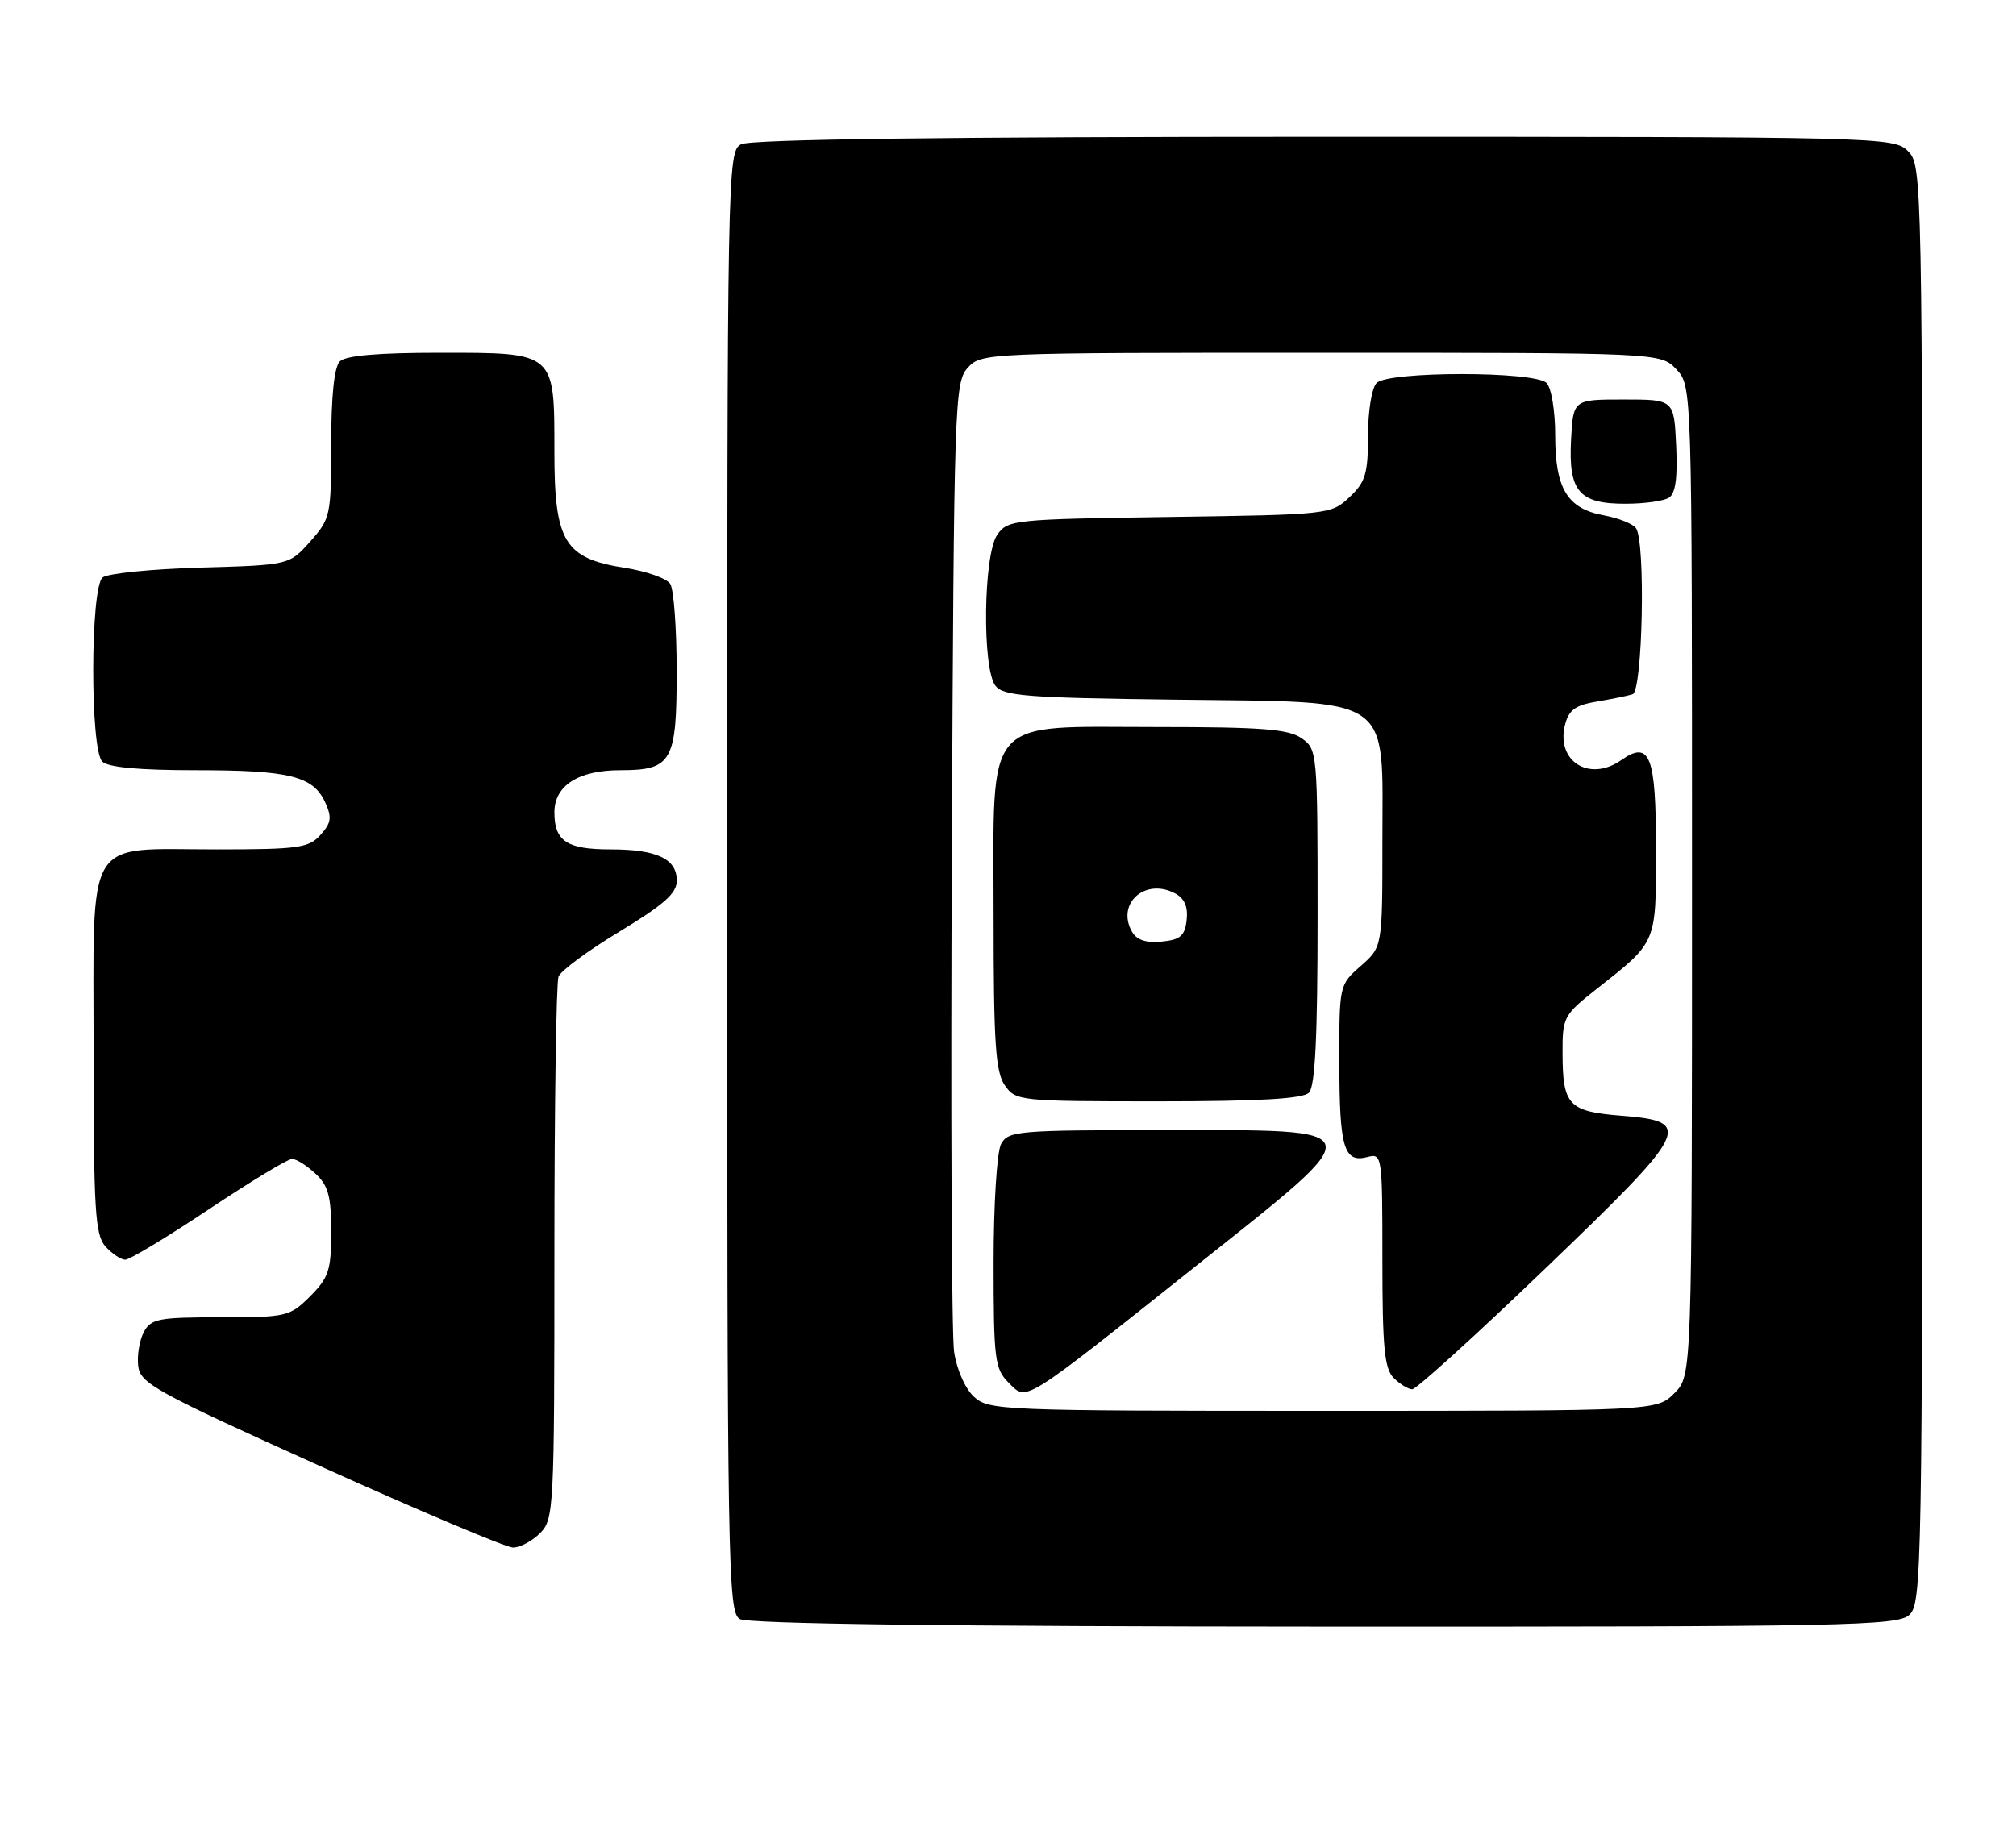 <?xml version="1.0" encoding="UTF-8" standalone="no"?>
<!DOCTYPE svg PUBLIC "-//W3C//DTD SVG 1.1//EN" "http://www.w3.org/Graphics/SVG/1.1/DTD/svg11.dtd" >
<svg xmlns="http://www.w3.org/2000/svg" xmlns:xlink="http://www.w3.org/1999/xlink" version="1.1" viewBox="0 0 280 256">
 <g >
 <path fill="currentColor"
d=" M 265.17 224.35 C 266.92 222.76 267.00 218.30 267.00 122.85 C 267.00 24.33 266.97 22.97 265.00 21.00 C 263.03 19.03 261.67 19.00 183.93 19.00 C 131.34 19.00 104.22 19.35 102.93 20.04 C 101.04 21.05 101.00 23.24 101.00 122.49 C 101.00 218.02 101.10 223.96 102.75 224.92 C 103.90 225.59 131.84 225.95 183.92 225.97 C 256.45 226.00 263.50 225.86 265.17 224.35 Z  M 75.00 213.00 C 76.93 211.07 77.00 209.67 77.00 174.08 C 77.00 153.78 77.26 136.49 77.57 135.68 C 77.88 134.86 81.71 132.03 86.07 129.40 C 92.23 125.67 94.00 124.10 94.00 122.34 C 94.00 119.30 91.23 118.00 84.77 118.00 C 78.74 118.00 77.00 116.85 77.00 112.86 C 77.00 109.13 80.33 107.00 86.15 107.00 C 93.33 107.00 94.00 105.82 93.98 93.18 C 93.98 87.31 93.58 81.88 93.09 81.12 C 92.61 80.36 89.81 79.36 86.86 78.90 C 78.39 77.58 77.00 75.31 77.00 62.77 C 77.00 48.83 77.20 49.00 61.05 49.00 C 52.54 49.00 48.01 49.39 47.20 50.20 C 46.42 50.98 46.00 55.02 46.00 61.68 C 46.00 71.63 45.90 72.07 43.08 75.23 C 40.17 78.50 40.17 78.50 27.83 78.85 C 21.05 79.05 14.94 79.66 14.25 80.22 C 12.54 81.62 12.50 104.10 14.20 105.80 C 15.00 106.60 19.34 107.00 27.13 107.00 C 40.24 107.00 43.50 107.81 45.17 111.48 C 46.12 113.56 46.01 114.33 44.50 116.00 C 42.87 117.80 41.43 118.00 30.07 118.00 C 11.55 118.00 13.00 115.61 13.00 146.23 C 13.00 168.19 13.21 171.57 14.65 173.17 C 15.57 174.18 16.80 175.00 17.40 175.00 C 18.01 175.00 23.22 171.85 29.00 168.00 C 34.78 164.15 39.98 161.00 40.56 161.00 C 41.15 161.00 42.61 161.92 43.81 163.04 C 45.60 164.70 46.00 166.19 46.00 171.12 C 46.00 176.46 45.66 177.49 43.08 180.08 C 40.25 182.90 39.82 183.00 30.61 183.00 C 22.02 183.00 20.96 183.20 19.97 185.05 C 19.37 186.18 19.02 188.29 19.19 189.76 C 19.47 192.19 21.56 193.34 44.50 203.69 C 58.25 209.90 70.29 214.98 71.25 214.99 C 72.21 214.99 73.90 214.10 75.00 213.00 Z  M 135.25 194.02 C 134.04 192.89 132.86 190.21 132.51 187.77 C 132.17 185.42 132.03 154.18 132.20 118.35 C 132.49 55.93 132.58 53.12 134.40 51.10 C 136.29 49.02 136.80 49.00 183.48 49.00 C 230.65 49.00 230.65 49.00 232.83 51.31 C 235.00 53.63 235.00 53.63 235.00 122.36 C 235.00 191.09 235.00 191.09 232.55 193.55 C 230.09 196.00 230.09 196.00 183.73 196.00 C 138.92 196.00 137.31 195.93 135.25 194.02 Z  M 166.25 175.76 C 190.74 156.28 190.92 157.00 161.50 157.00 C 141.34 157.00 140.01 157.11 139.04 158.93 C 138.46 160.01 138.00 167.31 138.00 175.43 C 138.00 188.83 138.17 190.17 140.07 192.07 C 142.68 194.68 141.64 195.32 166.25 175.76 Z  M 214.60 176.25 C 234.75 156.90 235.30 155.80 225.21 155.00 C 217.84 154.41 217.04 153.56 217.02 146.32 C 217.00 141.32 217.17 141.00 221.75 137.39 C 230.17 130.76 230.00 131.16 230.00 118.01 C 230.00 104.97 229.16 102.80 225.17 105.60 C 220.75 108.69 216.09 105.76 217.36 100.70 C 217.88 98.64 218.80 97.96 221.76 97.47 C 223.82 97.12 226.06 96.67 226.75 96.45 C 228.14 96.02 228.57 75.40 227.23 73.39 C 226.83 72.79 224.83 71.98 222.78 71.60 C 217.68 70.67 216.00 67.90 216.00 60.48 C 216.00 57.08 215.47 53.87 214.80 53.20 C 213.15 51.55 192.85 51.55 191.20 53.20 C 190.53 53.87 190.00 57.09 190.00 60.53 C 190.00 65.82 189.65 66.98 187.42 69.08 C 184.87 71.47 184.57 71.50 162.43 71.82 C 140.80 72.13 139.96 72.21 138.51 74.29 C 136.58 77.04 136.39 92.82 138.25 95.26 C 139.34 96.69 142.60 96.95 163.17 97.20 C 193.89 97.59 192.00 96.30 192.00 116.95 C 192.00 131.55 192.00 131.55 189.00 134.19 C 186.01 136.81 186.00 136.86 186.02 147.66 C 186.03 159.45 186.66 161.58 189.90 160.74 C 191.96 160.20 192.00 160.44 192.00 175.02 C 192.00 187.18 192.28 190.14 193.57 191.43 C 194.44 192.29 195.60 193.00 196.15 193.00 C 196.70 193.00 205.01 185.46 214.60 176.25 Z  M 181.80 151.80 C 182.66 150.94 183.00 144.10 183.00 127.36 C 183.00 104.47 182.97 104.09 180.78 102.56 C 178.97 101.29 175.24 101.00 160.73 101.00 C 136.31 101.00 138.00 99.05 138.00 127.23 C 138.00 144.91 138.27 148.93 139.56 150.78 C 141.08 152.95 141.59 153.00 160.86 153.00 C 174.88 153.00 180.95 152.65 181.80 151.80 Z  M 231.80 69.14 C 232.71 68.57 233.01 66.36 232.80 61.91 C 232.50 55.50 232.50 55.50 225.50 55.50 C 218.50 55.50 218.50 55.50 218.20 61.13 C 217.83 68.27 219.32 70.01 225.82 69.98 C 228.39 69.98 231.09 69.60 231.80 69.14 Z  M 157.21 129.42 C 155.01 125.49 159.08 121.90 163.22 124.12 C 164.52 124.81 165.02 125.99 164.81 127.82 C 164.56 130.02 163.93 130.56 161.33 130.81 C 159.16 131.02 157.86 130.58 157.21 129.42 Z "/>
</g>
</svg>